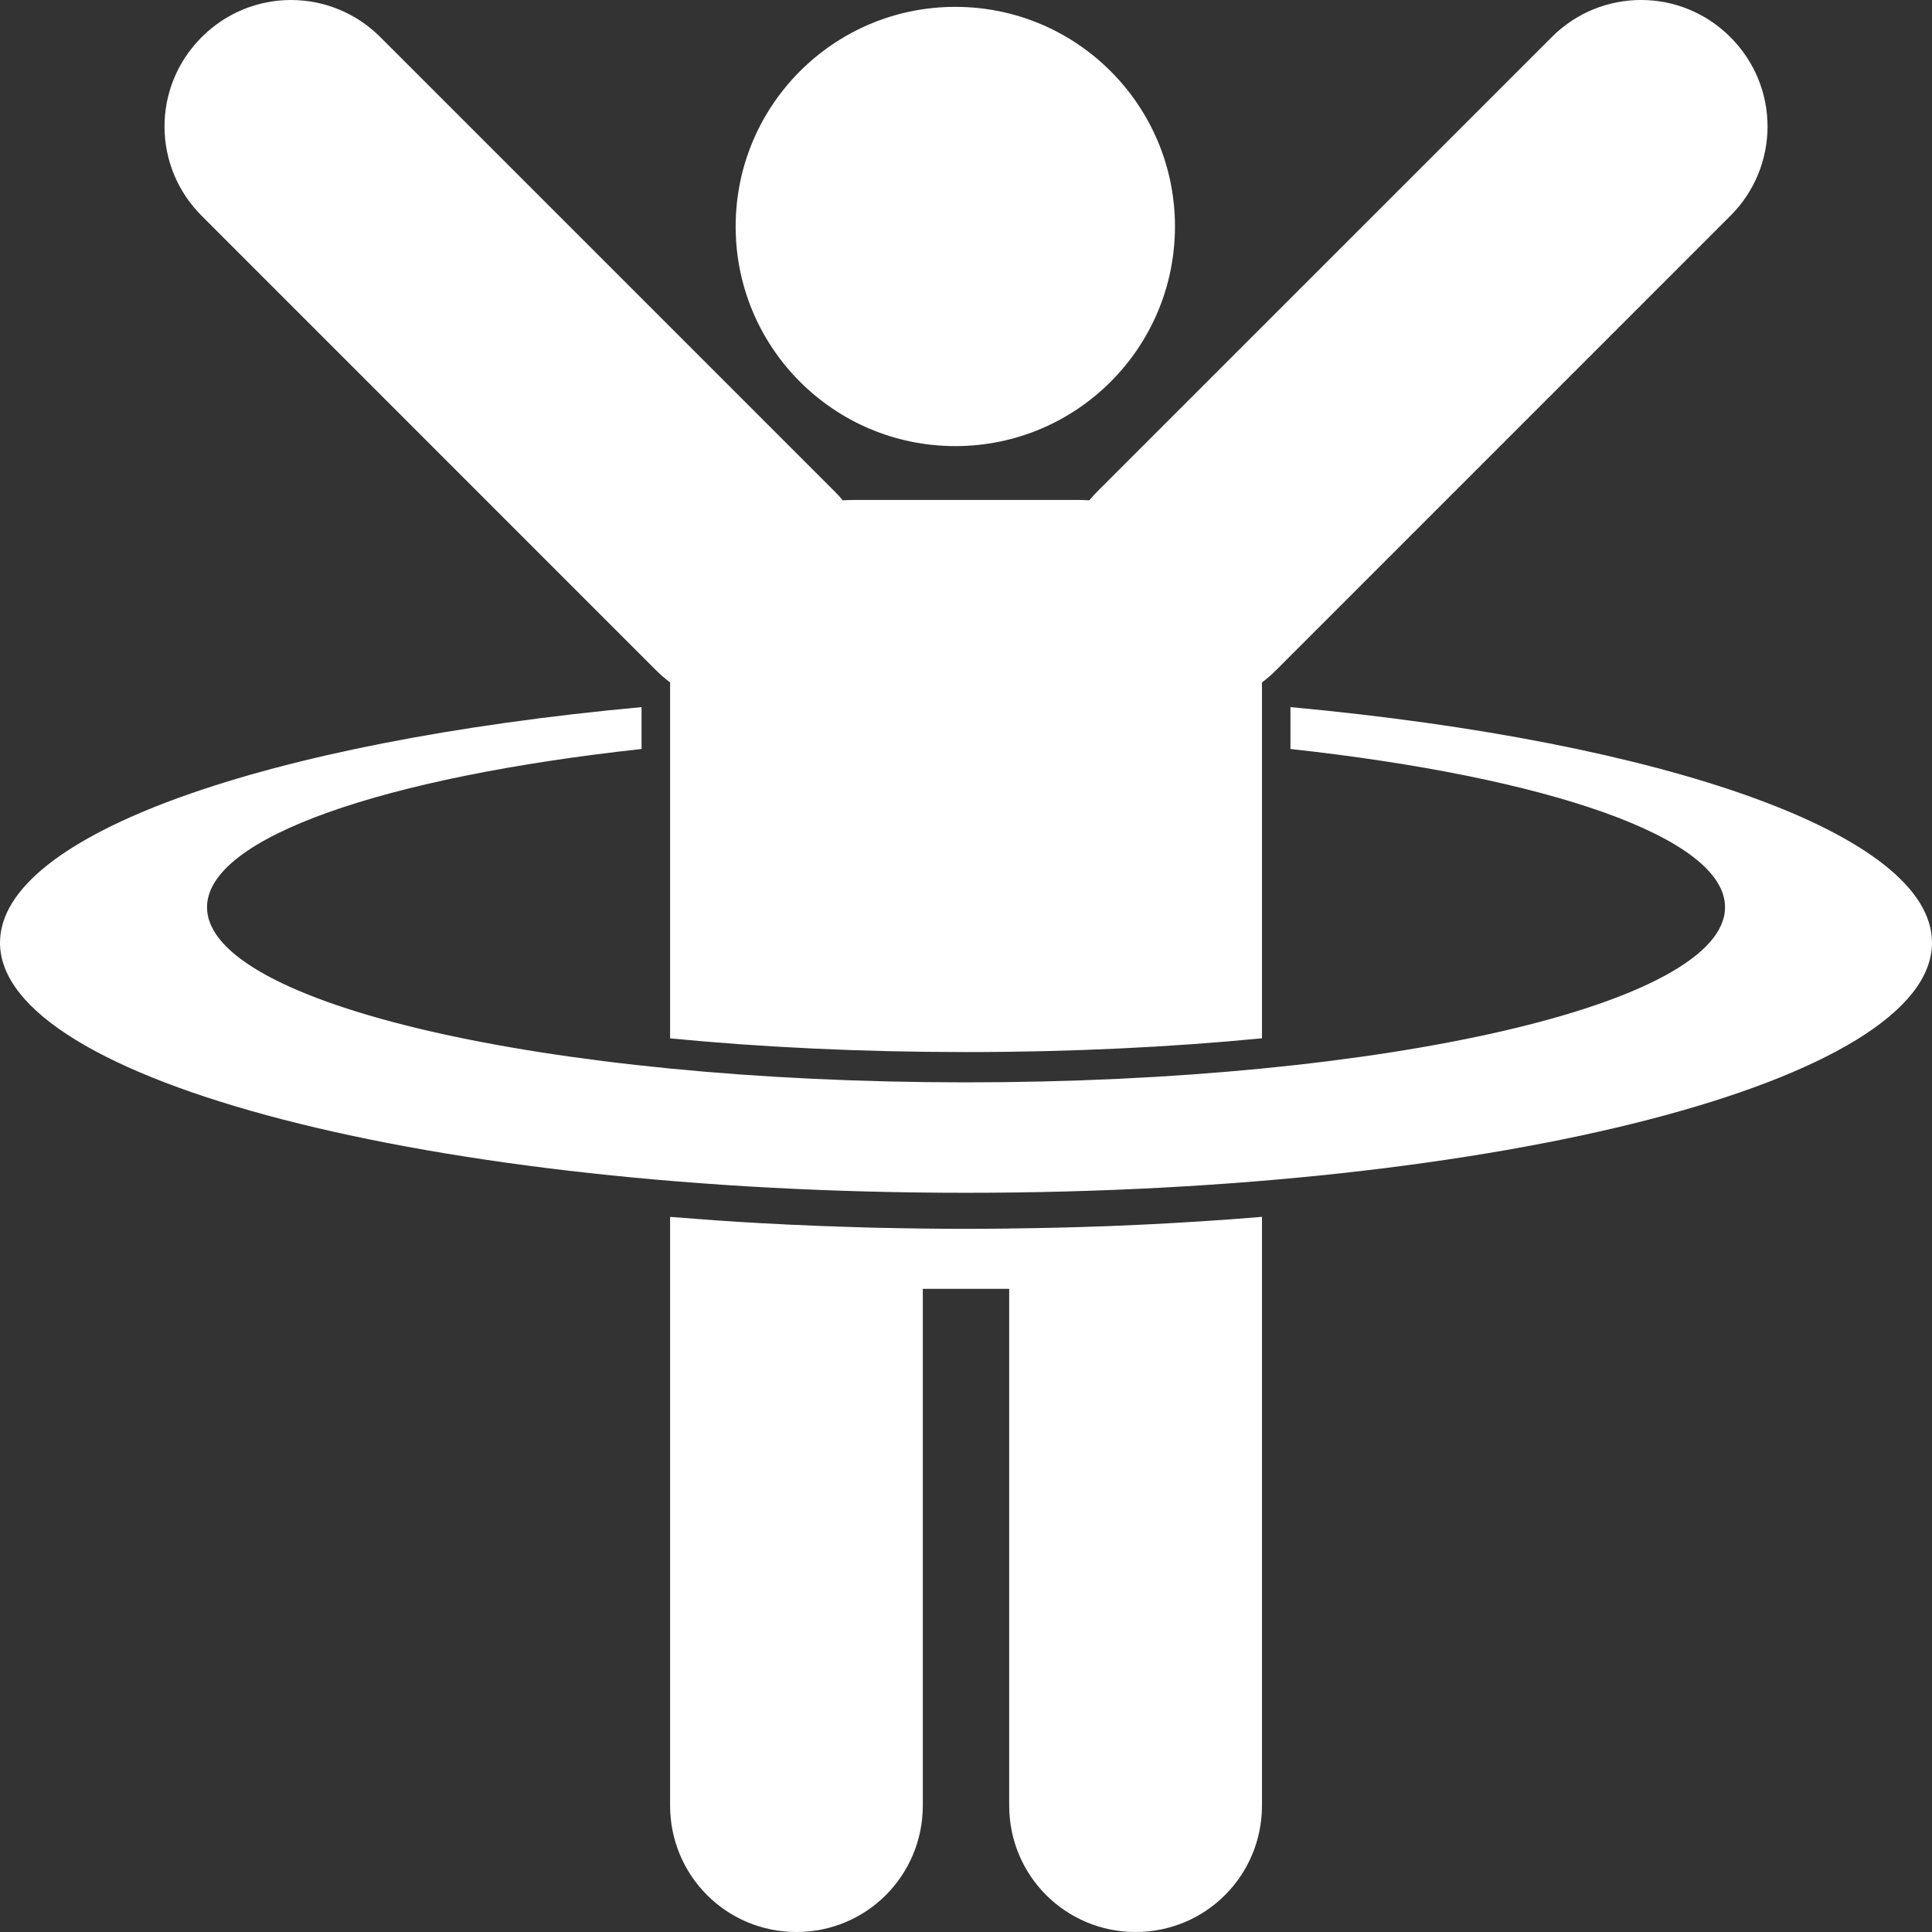 <svg width="31" height="31" viewBox="0 0 31 31" fill="none" xmlns="http://www.w3.org/2000/svg">
<rect x="0" y="0" width="31" height="31" fill="#333333" stroke="none"/>
<path d="M4.669 4.00584e-05C4.151 4.00584e-05 3.633 0.199 3.236 0.596C2.441 1.39 2.441 2.669 3.236 3.463L10.523 10.751C10.595 10.824 10.672 10.89 10.752 10.95C10.752 10.956 10.752 10.963 10.752 10.969V16.661C12.211 16.803 13.816 16.881 15.5 16.881C17.185 16.881 18.79 16.802 20.249 16.66V10.969C20.249 10.963 20.249 10.956 20.249 10.95C20.329 10.89 20.406 10.824 20.478 10.751L27.765 3.463C28.56 2.669 28.56 1.39 27.765 0.596C26.971 -0.199 25.692 -0.199 24.898 0.596L17.61 7.883C17.563 7.929 17.52 7.978 17.479 8.028C17.421 8.025 17.361 8.022 17.302 8.022H13.699C13.64 8.022 13.58 8.025 13.522 8.028C13.481 7.978 13.438 7.93 13.391 7.884L6.103 0.596C5.706 0.199 5.188 4.00281e-05 4.669 4.00584e-05ZM15.329 0.11C13.382 0.11 11.804 1.688 11.804 3.634C11.804 5.58 13.382 7.158 15.329 7.158C17.275 7.158 18.853 5.58 18.853 3.634C18.853 1.688 17.275 0.11 15.329 0.11ZM10.294 11.346C4.294 11.9 0 13.383 0 15.126C0 17.342 6.94 19.139 15.5 19.139C24.06 19.139 31 17.342 31 15.126C31 13.383 26.706 11.9 20.706 11.346V12.018C24.828 12.469 27.679 13.436 27.679 14.557C27.679 16.109 22.226 17.367 15.5 17.367C8.774 17.367 3.322 16.109 3.322 14.557C3.322 13.436 6.172 12.469 10.294 12.018V11.346ZM10.752 19.525V28.971C10.752 30.095 11.656 31 12.78 31C13.903 31 14.807 30.095 14.807 28.971V20.68H16.193V28.971C16.193 30.095 17.098 31 18.221 31C19.345 31 20.249 30.095 20.249 28.971V19.525C19.927 19.552 19.601 19.576 19.27 19.597C19.122 19.606 18.973 19.616 18.824 19.624C18.753 19.628 18.683 19.632 18.613 19.636C18.489 19.642 18.365 19.648 18.241 19.654C18.104 19.66 17.966 19.666 17.828 19.672C17.788 19.673 17.749 19.675 17.71 19.676C17.211 19.695 16.705 19.706 16.193 19.712V19.713C15.963 19.715 15.732 19.717 15.5 19.717C15.268 19.717 15.037 19.716 14.807 19.713C14.686 19.712 14.564 19.709 14.443 19.707C14.317 19.705 14.192 19.703 14.067 19.7C14.052 19.699 14.036 19.699 14.021 19.699C13.93 19.697 13.84 19.694 13.751 19.691C13.656 19.688 13.561 19.685 13.468 19.682C13.423 19.681 13.378 19.679 13.333 19.677C13.304 19.676 13.274 19.675 13.245 19.674C13.222 19.674 13.2 19.672 13.177 19.672C13.039 19.666 12.902 19.661 12.765 19.654C12.762 19.654 12.759 19.654 12.757 19.654C12.752 19.654 12.747 19.654 12.742 19.653C12.729 19.653 12.716 19.652 12.703 19.652C12.558 19.645 12.415 19.637 12.271 19.629C12.257 19.629 12.243 19.628 12.229 19.628C12.191 19.625 12.153 19.623 12.115 19.621C12.031 19.616 11.946 19.611 11.862 19.606C11.741 19.599 11.619 19.59 11.498 19.582C11.257 19.565 11.018 19.547 10.781 19.528C10.772 19.527 10.762 19.527 10.752 19.526L10.752 19.525Z" fill="white"/>
</svg>

